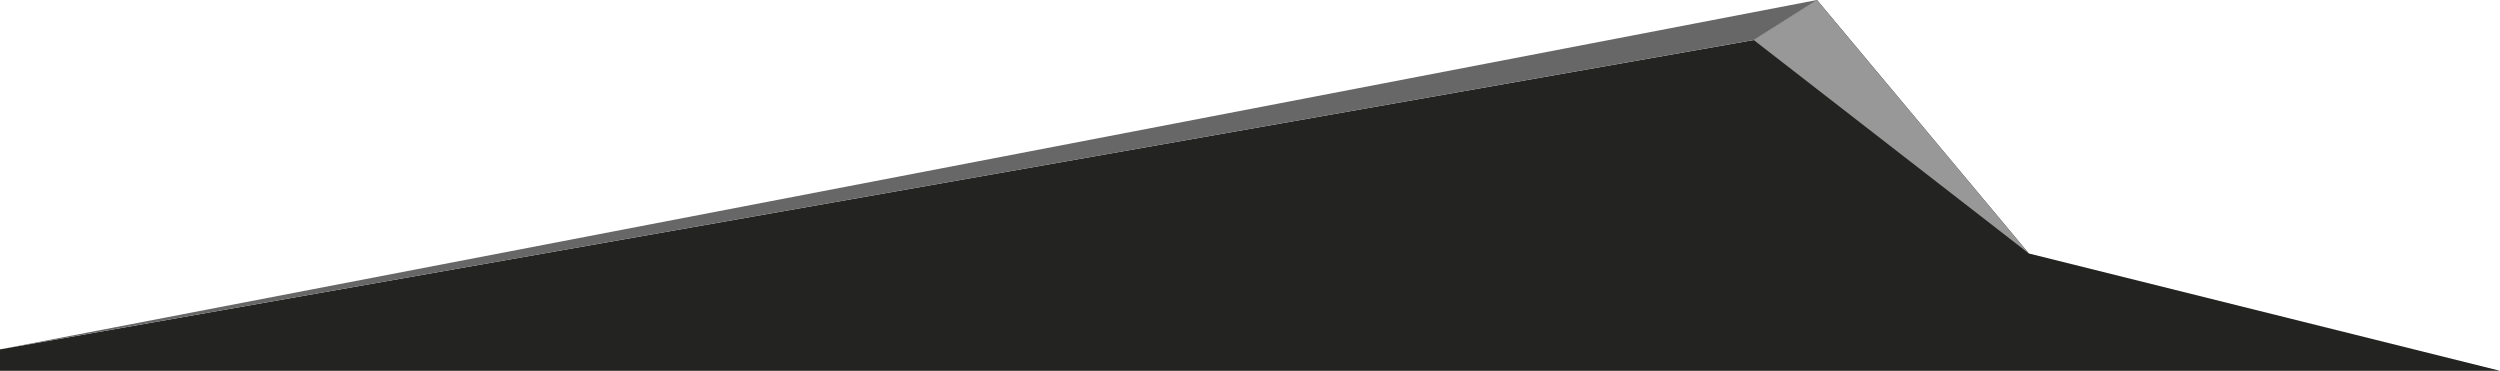 <svg xmlns="http://www.w3.org/2000/svg" viewBox="0 0 1984.19 294.29"><defs><style>.cls-1{fill:#232322;}.cls-2{fill:#676767;}.cls-3{fill:#989898;}</style></defs><g id="Capa_2" data-name="Capa 2"><g id="pagina_9" data-name="pagina 9"><polygon class="cls-1" points="1984.19 294.29 0 294.29 0 277.29 1391.88 31.77 1442.11 0 1610.26 201.18 1984.19 294.29"/><polygon class="cls-2" points="1442.11 0 0 277.29 1391.88 31.77 1442.11 0"/><polygon class="cls-3" points="1391.88 31.77 1610.26 201.18 1442.11 0 1391.88 31.77"/></g></g></svg>